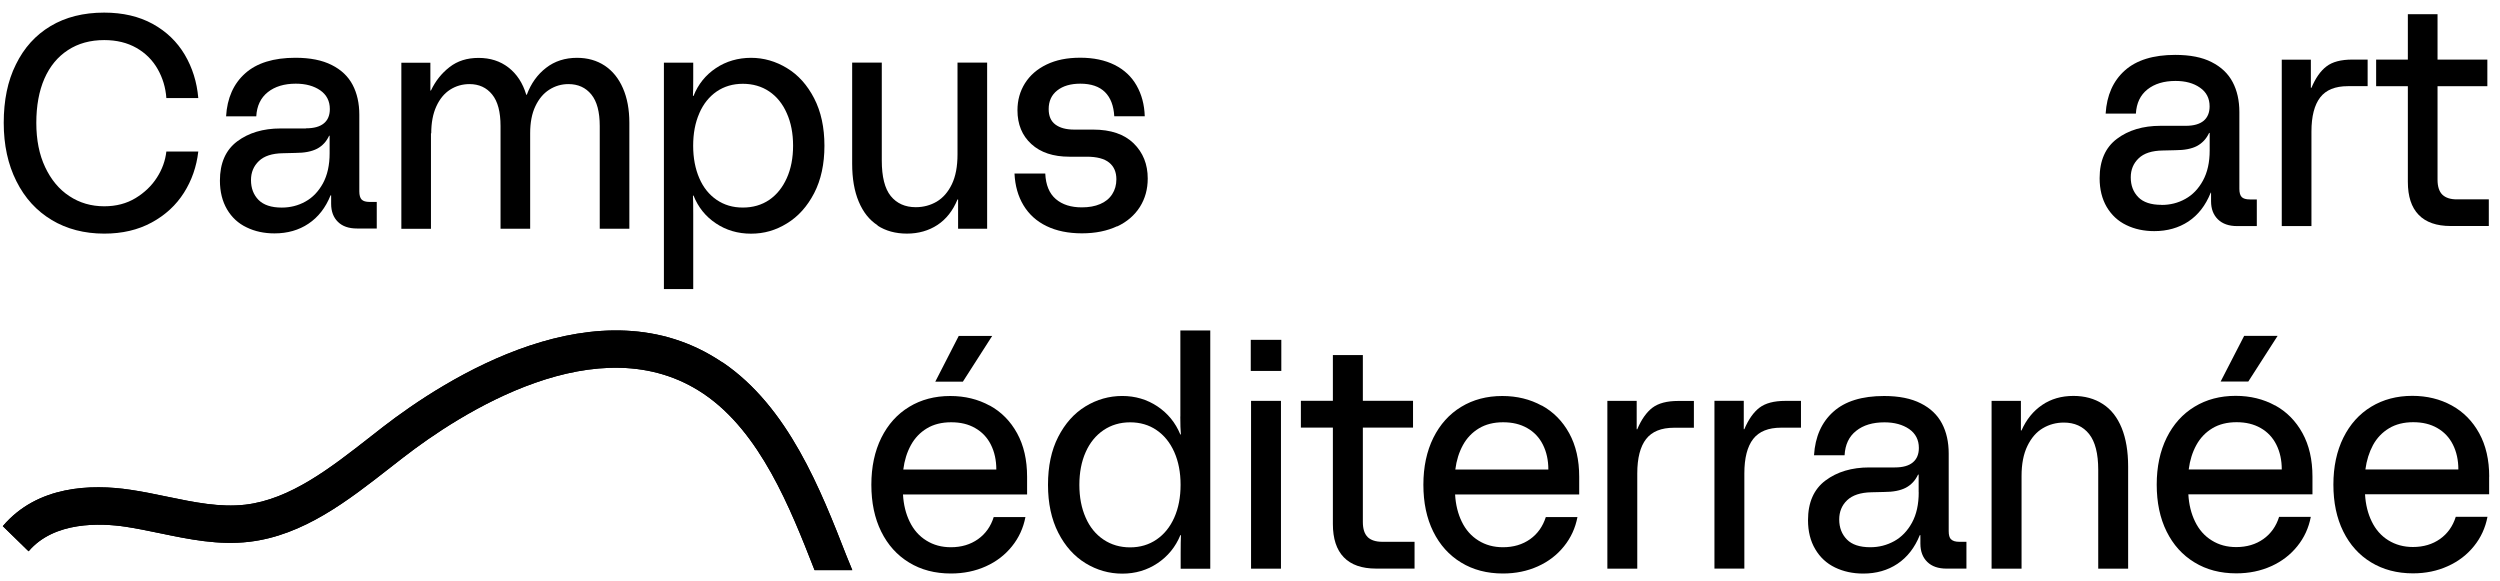 <svg width="185" height="43" viewBox="0 0 185 43" fill="none" xmlns="http://www.w3.org/2000/svg">
<path d="M66.843 34.746C66.928 34.066 67.116 33.471 67.405 32.941C67.695 32.412 68.091 32 68.59 31.699C69.088 31.398 69.688 31.248 70.385 31.248C71.081 31.248 71.66 31.387 72.163 31.677C72.672 31.966 73.058 32.373 73.326 32.908C73.594 33.443 73.728 34.055 73.728 34.746H66.843ZM73.24 30.017C72.378 29.543 71.403 29.304 70.32 29.304C69.174 29.304 68.161 29.571 67.282 30.106C66.398 30.641 65.712 31.404 65.219 32.395C64.726 33.392 64.48 34.551 64.48 35.871C64.48 37.191 64.721 38.35 65.209 39.336C65.696 40.322 66.382 41.085 67.271 41.626C68.161 42.172 69.19 42.439 70.368 42.439C71.311 42.439 72.174 42.261 72.951 41.91C73.733 41.559 74.376 41.063 74.885 40.428C75.394 39.798 75.727 39.074 75.882 38.261H73.535C73.321 38.952 72.93 39.503 72.372 39.899C71.815 40.294 71.145 40.495 70.363 40.495C69.683 40.495 69.077 40.333 68.547 39.999C68.016 39.67 67.609 39.208 67.32 38.612C67.03 38.022 66.864 37.347 66.821 36.59H76.005V35.281C76.005 34.028 75.759 32.958 75.266 32.061C74.773 31.164 74.098 30.479 73.235 30.006H73.246L73.24 30.017Z" fill="#000000"/>
<path d="M69.21 28.245H71.252L73.422 24.858H70.947L69.21 28.245Z" fill="#000000"/>
<path d="M86.897 38.299C86.586 39.001 86.147 39.541 85.584 39.925C85.022 40.31 84.368 40.505 83.629 40.505C82.889 40.505 82.236 40.315 81.662 39.931C81.089 39.547 80.644 39.006 80.339 38.304C80.028 37.602 79.873 36.795 79.873 35.881C79.873 34.968 80.028 34.154 80.339 33.458C80.65 32.756 81.094 32.216 81.662 31.831C82.23 31.447 82.889 31.252 83.629 31.252C84.368 31.252 85.022 31.442 85.584 31.826C86.147 32.21 86.586 32.751 86.897 33.452C87.208 34.154 87.363 34.962 87.363 35.876C87.363 36.789 87.208 37.602 86.897 38.299ZM87.342 30.818C87.342 31.402 87.358 31.848 87.385 32.149H87.342C86.983 31.274 86.415 30.584 85.649 30.071C84.877 29.559 84.009 29.302 83.045 29.302C82.08 29.302 81.169 29.559 80.328 30.071C79.487 30.584 78.817 31.336 78.308 32.327C77.799 33.319 77.552 34.505 77.552 35.876C77.552 37.246 77.804 38.427 78.313 39.424C78.822 40.421 79.498 41.168 80.333 41.68C81.175 42.193 82.08 42.449 83.05 42.449C84.02 42.449 84.888 42.193 85.654 41.68C86.42 41.168 86.988 40.477 87.347 39.602H87.39C87.374 39.92 87.369 40.371 87.369 40.956V42.087H89.56V24.456H87.347V30.823L87.342 30.818Z" fill="#000000"/>
<path d="M94.817 25.148H92.556V27.449H94.817V25.148Z" fill="#000000"/>
<path d="M94.791 29.664H92.578V42.081H94.791V29.664Z" fill="#000000"/>
<path d="M101.21 39.742C100.969 39.508 100.851 39.14 100.851 38.622V31.642H104.564V29.659H100.851V26.273H98.633V29.659H96.265V31.642H98.633V38.778C98.633 39.859 98.901 40.683 99.442 41.24C99.978 41.797 100.776 42.076 101.832 42.076H104.677V40.093H102.287C101.81 40.093 101.451 39.976 101.21 39.748V39.742Z" fill="#000000"/>
<path d="M107.693 34.746C107.779 34.066 107.966 33.471 108.255 32.941C108.545 32.412 108.941 32 109.44 31.699C109.938 31.398 110.538 31.248 111.229 31.248C111.92 31.248 112.504 31.387 113.013 31.677C113.523 31.966 113.908 32.373 114.176 32.908C114.444 33.443 114.578 34.055 114.578 34.746H107.693ZM114.09 30.017C113.228 29.543 112.253 29.304 111.17 29.304C110.024 29.304 109.011 29.571 108.132 30.106C107.248 30.641 106.562 31.404 106.069 32.395C105.576 33.392 105.33 34.551 105.33 35.871C105.33 37.191 105.571 38.35 106.059 39.336C106.546 40.322 107.232 41.085 108.121 41.626C109.011 42.172 110.045 42.439 111.218 42.439C112.162 42.439 113.024 42.261 113.801 41.91C114.583 41.559 115.226 41.063 115.735 40.428C116.244 39.798 116.577 39.074 116.732 38.261H114.391C114.171 38.952 113.785 39.503 113.228 39.899C112.671 40.294 112.001 40.495 111.218 40.495C110.538 40.495 109.933 40.333 109.402 39.999C108.872 39.67 108.464 39.208 108.175 38.612C107.886 38.022 107.72 37.347 107.677 36.59H116.861V35.281C116.861 34.028 116.614 32.958 116.121 32.061C115.628 31.164 114.953 30.479 114.09 30.006H114.101L114.09 30.017Z" fill="#000000"/>
<path d="M122.278 30.171C121.838 30.511 121.463 31.04 121.158 31.764H121.115V29.664H118.945V42.081H121.158V35.04C121.158 33.898 121.378 33.045 121.812 32.488C122.246 31.931 122.937 31.653 123.875 31.653H125.348V29.67H124.196C123.355 29.67 122.717 29.837 122.273 30.177L122.278 30.171Z" fill="#000000"/>
<path d="M130.202 30.166C129.763 30.506 129.387 31.035 129.082 31.759H129.039V29.659H126.869V42.076H129.082V35.035C129.082 33.893 129.302 33.041 129.736 32.483C130.17 31.926 130.861 31.648 131.799 31.648H133.272V29.665H132.12C131.279 29.665 130.641 29.832 130.197 30.172L130.202 30.166Z" fill="#000000"/>
<path d="M141.985 36.434C141.985 37.32 141.819 38.072 141.487 38.679C141.155 39.286 140.716 39.743 140.174 40.044C139.628 40.344 139.044 40.495 138.406 40.495C137.624 40.495 137.045 40.306 136.67 39.921C136.295 39.537 136.102 39.047 136.102 38.439C136.102 37.871 136.295 37.392 136.686 37.019C137.077 36.646 137.677 36.445 138.486 36.428L139.419 36.406C140.099 36.406 140.635 36.3 141.037 36.089C141.434 35.877 141.734 35.554 141.937 35.119H141.98V36.428L141.985 36.434ZM144.375 39.91C144.257 39.793 144.204 39.587 144.204 39.303V33.571C144.204 32.713 144.038 31.966 143.705 31.337C143.373 30.707 142.853 30.206 142.141 29.85C141.434 29.488 140.528 29.304 139.424 29.304C137.785 29.304 136.536 29.688 135.668 30.468C134.8 31.242 134.323 32.317 134.237 33.688H136.499C136.541 32.902 136.825 32.301 137.356 31.883C137.886 31.459 138.583 31.253 139.451 31.253C140.19 31.253 140.796 31.421 141.278 31.749C141.755 32.083 141.996 32.551 141.996 33.147C141.996 33.615 141.846 33.972 141.551 34.217C141.251 34.468 140.807 34.59 140.217 34.59H138.331C137.029 34.59 135.947 34.913 135.084 35.559C134.221 36.206 133.793 37.186 133.793 38.495C133.793 39.319 133.97 40.038 134.329 40.64C134.682 41.241 135.17 41.693 135.791 41.993C136.413 42.294 137.109 42.444 137.876 42.444C138.845 42.444 139.692 42.205 140.415 41.72C141.139 41.236 141.691 40.528 142.066 39.598H142.109V40.227C142.109 40.801 142.28 41.252 142.618 41.581C142.955 41.915 143.432 42.077 144.043 42.077H145.516V40.094H144.997C144.707 40.094 144.504 40.032 144.391 39.916L144.375 39.91Z" fill="#000000"/>
<path d="M155.602 29.894C154.996 29.498 154.267 29.298 153.431 29.298C152.547 29.298 151.776 29.521 151.122 29.966C150.463 30.412 149.954 31.036 149.59 31.855H149.547V29.666H147.377V42.082H149.595V35.219C149.595 34.334 149.74 33.587 150.029 32.997C150.318 32.401 150.699 31.966 151.17 31.688C151.642 31.409 152.162 31.27 152.724 31.27C153.517 31.27 154.144 31.554 154.594 32.117C155.044 32.685 155.269 33.565 155.269 34.768V42.082H157.482V34.517C157.482 33.403 157.322 32.456 157.005 31.671C156.684 30.885 156.223 30.295 155.612 29.899L155.602 29.894Z" fill="#000000"/>
<path d="M164.327 28.234H166.374L168.544 24.852H166.069L164.327 28.234Z" fill="#000000"/>
<path d="M161.965 34.741C162.051 34.061 162.239 33.465 162.528 32.936C162.817 32.407 163.214 31.995 163.712 31.694C164.21 31.393 164.81 31.243 165.507 31.243C166.204 31.243 166.782 31.387 167.286 31.672C167.795 31.961 168.181 32.368 168.449 32.903C168.717 33.437 168.851 34.05 168.851 34.741H161.965ZM168.358 30.006C167.495 29.532 166.52 29.293 165.437 29.293C164.291 29.293 163.278 29.56 162.399 30.095C161.515 30.63 160.829 31.393 160.336 32.385C159.843 33.382 159.597 34.54 159.597 35.861C159.597 37.181 159.838 38.34 160.326 39.325C160.813 40.311 161.499 41.075 162.389 41.615C163.278 42.161 164.307 42.428 165.486 42.428C166.429 42.428 167.291 42.25 168.068 41.899C168.851 41.548 169.493 41.052 170.003 40.417C170.512 39.788 170.844 39.064 170.999 38.25H168.652C168.438 38.941 168.047 39.493 167.49 39.888C166.932 40.284 166.263 40.484 165.48 40.484C164.8 40.484 164.194 40.323 163.664 39.988C163.133 39.66 162.726 39.197 162.437 38.601C162.147 38.011 161.981 37.337 161.938 36.579H171.122V35.27C171.122 34.017 170.876 32.947 170.383 32.05C169.89 31.154 169.215 30.468 168.352 29.995H168.363L168.358 30.006Z" fill="#000000"/>
<path d="M175.039 34.741C175.13 34.061 175.318 33.465 175.602 32.936C175.891 32.407 176.288 31.995 176.786 31.694C177.284 31.393 177.884 31.243 178.576 31.243C179.267 31.243 179.851 31.382 180.355 31.672C180.864 31.961 181.249 32.368 181.517 32.903C181.785 33.437 181.919 34.05 181.919 34.741H175.034H175.039ZM184.202 35.281C184.202 34.028 183.955 32.958 183.462 32.062C182.969 31.165 182.294 30.48 181.432 30.006C180.569 29.532 179.594 29.293 178.511 29.293C177.365 29.293 176.357 29.56 175.473 30.095C174.589 30.63 173.903 31.393 173.41 32.385C172.917 33.382 172.671 34.54 172.671 35.861C172.671 37.181 172.912 38.34 173.4 39.325C173.887 40.311 174.573 41.075 175.463 41.615C176.352 42.155 177.386 42.428 178.56 42.428C179.503 42.428 180.36 42.25 181.142 41.894C181.924 41.542 182.567 41.047 183.076 40.412C183.586 39.782 183.918 39.058 184.073 38.245H181.726C181.512 38.935 181.121 39.487 180.564 39.883C180.006 40.278 179.336 40.478 178.554 40.478C177.874 40.478 177.268 40.311 176.738 39.983C176.207 39.654 175.8 39.192 175.511 38.596C175.221 38.005 175.055 37.331 175.012 36.574H184.196V35.265H184.207L184.202 35.281Z" fill="#000000"/>
<path d="M3.823 16.279C4.943 16.948 6.24 17.288 7.713 17.288C9.047 17.288 10.215 17.015 11.228 16.463C12.241 15.912 13.034 15.176 13.612 14.263C14.191 13.349 14.545 12.33 14.673 11.216H12.31C12.235 11.884 12.005 12.53 11.614 13.138C11.223 13.75 10.692 14.257 10.033 14.658C9.374 15.059 8.603 15.265 7.713 15.265C6.754 15.265 5.891 15.015 5.136 14.514C4.375 14.018 3.78 13.299 3.341 12.369C2.901 11.439 2.687 10.347 2.687 9.093C2.687 7.84 2.885 6.737 3.287 5.818C3.689 4.904 4.268 4.202 5.029 3.707C5.784 3.211 6.684 2.966 7.713 2.966C8.629 2.966 9.422 3.161 10.097 3.545C10.773 3.93 11.292 4.453 11.667 5.111C12.037 5.762 12.257 6.481 12.31 7.255H14.673C14.572 6.074 14.239 5.01 13.671 4.047C13.103 3.088 12.31 2.325 11.298 1.768C10.28 1.211 9.085 0.933 7.708 0.933C6.175 0.933 4.852 1.267 3.743 1.93C2.633 2.593 1.776 3.54 1.176 4.771C0.565 5.991 0.276 7.433 0.276 9.088C0.276 10.726 0.587 12.168 1.214 13.411C1.835 14.653 2.708 15.611 3.828 16.279H3.823Z" fill="#000000"/>
<path d="M24.349 10.046H24.392V11.344C24.392 12.225 24.226 12.96 23.899 13.567C23.567 14.169 23.138 14.62 22.602 14.915C22.066 15.216 21.477 15.361 20.85 15.361C20.078 15.361 19.505 15.171 19.13 14.793C18.76 14.414 18.573 13.924 18.573 13.328C18.573 12.759 18.766 12.291 19.157 11.918C19.543 11.545 20.137 11.35 20.941 11.339L21.863 11.316C22.538 11.316 23.068 11.211 23.465 11.005C23.856 10.799 24.156 10.475 24.354 10.046H24.349ZM22.629 9.506H20.759C19.473 9.506 18.396 9.829 17.549 10.464C16.698 11.105 16.274 12.074 16.274 13.367C16.274 14.185 16.451 14.893 16.799 15.489C17.148 16.085 17.635 16.536 18.251 16.826C18.867 17.127 19.553 17.271 20.314 17.271C21.273 17.271 22.115 17.032 22.827 16.553C23.545 16.074 24.092 15.377 24.462 14.453H24.504V15.082C24.504 15.65 24.676 16.096 25.008 16.419C25.34 16.748 25.812 16.909 26.417 16.909H27.88V14.943H27.366C27.076 14.943 26.878 14.887 26.76 14.765C26.648 14.648 26.589 14.442 26.589 14.163V8.492C26.589 7.64 26.423 6.905 26.096 6.281C25.764 5.651 25.249 5.161 24.547 4.81C23.845 4.454 22.951 4.275 21.863 4.275C20.245 4.275 19.002 4.66 18.144 5.428C17.282 6.197 16.81 7.256 16.73 8.609H18.964C19.007 7.835 19.291 7.239 19.816 6.821C20.341 6.403 21.032 6.192 21.89 6.192C22.624 6.192 23.224 6.359 23.695 6.682C24.167 7.011 24.408 7.473 24.408 8.069C24.408 8.531 24.263 8.882 23.968 9.127C23.674 9.372 23.235 9.495 22.65 9.495H22.645L22.629 9.506Z" fill="#000000"/>
<path d="M31.912 9.861C31.912 9.087 32.036 8.424 32.288 7.872C32.539 7.321 32.882 6.909 33.306 6.636C33.734 6.363 34.216 6.223 34.742 6.223C35.443 6.223 36.006 6.48 36.419 6.992C36.837 7.505 37.04 8.284 37.04 9.326V16.924H39.232V9.861C39.232 9.07 39.36 8.401 39.617 7.861C39.875 7.315 40.218 6.909 40.646 6.636C41.075 6.363 41.546 6.223 42.061 6.223C42.779 6.223 43.341 6.48 43.759 6.992C44.177 7.505 44.381 8.284 44.381 9.326V16.924H46.572V9.081C46.572 8.101 46.412 7.243 46.096 6.524C45.779 5.8 45.335 5.249 44.751 4.859C44.167 4.474 43.486 4.279 42.698 4.279C41.814 4.279 41.048 4.524 40.41 5.02C39.773 5.51 39.296 6.173 38.985 7.009H38.942C38.685 6.145 38.246 5.477 37.63 4.998C37.013 4.519 36.274 4.285 35.417 4.285C34.559 4.285 33.857 4.508 33.268 4.964C32.679 5.421 32.223 5.995 31.891 6.697H31.848V4.641H29.7V16.93H31.891V9.867H31.902L31.912 9.861Z" fill="#000000"/>
<path d="M51.749 8.379C52.049 7.688 52.478 7.154 53.035 6.769C53.593 6.391 54.236 6.201 54.97 6.201C55.704 6.201 56.368 6.391 56.925 6.769C57.483 7.148 57.917 7.683 58.222 8.379C58.533 9.07 58.688 9.872 58.688 10.78C58.688 11.688 58.533 12.49 58.222 13.181C57.911 13.872 57.483 14.406 56.925 14.791C56.368 15.17 55.714 15.359 54.97 15.359C54.225 15.359 53.593 15.17 53.035 14.791C52.478 14.412 52.044 13.877 51.749 13.187C51.449 12.496 51.294 11.694 51.294 10.786C51.294 9.878 51.444 9.075 51.749 8.385M51.299 15.81C51.299 15.231 51.294 14.78 51.278 14.473H51.321C51.664 15.337 52.215 16.022 52.976 16.529C53.732 17.036 54.6 17.292 55.575 17.292C56.55 17.292 57.408 17.041 58.238 16.529C59.069 16.022 59.738 15.275 60.247 14.295C60.756 13.309 61.008 12.139 61.008 10.786C61.008 9.432 60.756 8.262 60.247 7.276C59.738 6.29 59.069 5.544 58.238 5.042C57.408 4.536 56.518 4.279 55.575 4.279C54.632 4.279 53.737 4.53 52.976 5.042C52.215 5.549 51.664 6.235 51.321 7.098H51.278C51.294 6.797 51.299 6.357 51.299 5.778V4.636H49.129V21.392H51.299V15.805V15.81Z" fill="#000000"/>
<path d="M64.935 16.691C65.541 17.087 66.27 17.287 67.116 17.287C67.963 17.287 68.729 17.07 69.372 16.646C70.015 16.223 70.513 15.594 70.856 14.758H70.899V16.925H73.048V4.631H70.856V11.421C70.856 12.318 70.717 13.053 70.438 13.633C70.16 14.212 69.785 14.641 69.318 14.92C68.852 15.193 68.332 15.332 67.765 15.332C66.977 15.332 66.361 15.053 65.916 14.507C65.471 13.956 65.252 13.076 65.252 11.873V4.631H63.06V12.112C63.06 13.215 63.221 14.151 63.548 14.925C63.874 15.7 64.335 16.284 64.946 16.674L64.935 16.691Z" fill="#000000"/>
<path d="M82.676 16.754C83.41 16.409 83.962 15.924 84.353 15.311C84.739 14.698 84.932 13.997 84.932 13.211C84.932 12.153 84.583 11.289 83.892 10.61C83.195 9.93 82.199 9.59 80.891 9.59H79.493C78.888 9.59 78.427 9.462 78.094 9.212C77.762 8.961 77.602 8.582 77.602 8.07C77.602 7.49 77.811 7.028 78.234 6.694C78.657 6.359 79.231 6.192 79.943 6.192C80.747 6.192 81.352 6.404 81.77 6.816C82.188 7.234 82.413 7.83 82.456 8.604H84.712C84.685 7.741 84.481 6.983 84.106 6.326C83.737 5.674 83.195 5.162 82.483 4.805C81.77 4.449 80.924 4.271 79.938 4.271C78.952 4.271 78.148 4.438 77.451 4.772C76.755 5.106 76.225 5.568 75.849 6.159C75.48 6.749 75.292 7.412 75.292 8.159C75.292 9.2 75.635 10.036 76.321 10.66C77.007 11.289 77.945 11.596 79.134 11.596H80.42C81.165 11.596 81.717 11.741 82.076 12.03C82.435 12.32 82.612 12.732 82.612 13.267C82.612 13.685 82.51 14.052 82.301 14.375C82.092 14.698 81.797 14.938 81.411 15.1C81.025 15.267 80.57 15.345 80.056 15.345C79.252 15.345 78.614 15.144 78.132 14.732C77.65 14.32 77.387 13.69 77.35 12.844H75.073C75.115 13.74 75.335 14.52 75.737 15.189C76.139 15.857 76.707 16.375 77.446 16.732C78.18 17.088 79.054 17.267 80.061 17.267C81.068 17.267 81.931 17.088 82.665 16.743H82.67L82.676 16.754Z" fill="#000000"/>
<path d="M53.457 26.819C44.343 20.646 32.86 28.1 28.343 31.593C28.027 31.838 27.711 32.083 27.395 32.333C24.491 34.606 21.49 36.957 18.152 37.347C16.277 37.564 14.369 37.169 12.354 36.751C11.476 36.567 10.565 36.378 9.654 36.244C6.755 35.809 2.763 35.926 0.208 38.934L2.115 40.795C4.006 38.567 7.43 38.7 9.3 38.979C10.142 39.107 10.977 39.28 11.862 39.464C13.978 39.904 16.17 40.361 18.436 40.093C22.46 39.62 25.745 37.052 28.922 34.567C29.233 34.322 29.549 34.077 29.86 33.837C33.948 30.673 44.305 23.883 52.086 29.153C56.26 31.983 58.483 37.597 60.278 42.188H63.07L62.652 41.168C60.728 36.238 58.333 30.105 53.468 26.813H53.473L53.457 26.819Z" fill="#000000"/>
<path d="M53.457 26.819C44.343 20.646 32.86 28.1 28.343 31.593C28.027 31.838 27.711 32.083 27.395 32.333C24.491 34.606 21.49 36.957 18.152 37.347C16.277 37.564 14.369 37.169 12.354 36.751C11.476 36.567 10.565 36.378 9.654 36.244C6.755 35.809 2.763 35.926 0.208 38.934L2.115 40.795C4.006 38.567 7.43 38.7 9.3 38.979C10.142 39.107 10.977 39.28 11.862 39.464C13.978 39.904 16.17 40.361 18.436 40.093C22.46 39.62 25.745 37.052 28.922 34.567C29.233 34.322 29.549 34.077 29.86 33.837C33.948 30.673 44.305 23.883 52.086 29.153C56.26 31.983 58.483 37.597 60.278 42.188H63.07L62.652 41.168C60.728 36.238 58.333 30.105 53.468 26.813H53.473L53.457 26.819Z" fill="#000000"/>
<path d="M159.953 15.159C159.176 15.159 158.603 14.97 158.233 14.591C157.858 14.206 157.676 13.722 157.676 13.126C157.676 12.557 157.869 12.09 158.26 11.716C158.646 11.343 159.24 11.148 160.05 11.137L160.976 11.115C161.652 11.115 162.187 11.009 162.579 10.803C162.97 10.591 163.27 10.274 163.473 9.839H163.516V11.137C163.516 12.017 163.35 12.758 163.018 13.365C162.686 13.972 162.252 14.424 161.716 14.719C161.18 15.02 160.591 15.165 159.958 15.165L159.953 15.159ZM163.575 14.262H163.618V14.892C163.618 15.46 163.79 15.905 164.127 16.234C164.465 16.563 164.936 16.73 165.542 16.73H167.004V14.758H166.49C166.201 14.758 166.002 14.697 165.885 14.58C165.772 14.463 165.713 14.257 165.713 13.978V8.291C165.713 7.444 165.547 6.697 165.215 6.073C164.883 5.444 164.368 4.954 163.661 4.597C162.959 4.235 162.059 4.062 160.966 4.062C159.342 4.062 158.099 4.447 157.236 5.216C156.374 5.984 155.902 7.048 155.817 8.408H158.056C158.099 7.633 158.383 7.037 158.908 6.619C159.433 6.202 160.125 5.99 160.987 5.99C161.721 5.99 162.321 6.151 162.798 6.486C163.275 6.814 163.511 7.277 163.511 7.873C163.511 8.335 163.361 8.692 163.072 8.937C162.777 9.182 162.337 9.31 161.748 9.31H159.873C158.581 9.31 157.504 9.633 156.652 10.274C155.8 10.914 155.372 11.889 155.372 13.187C155.372 14.011 155.549 14.719 155.897 15.315C156.251 15.911 156.733 16.362 157.349 16.657C157.965 16.958 158.656 17.103 159.417 17.103C160.376 17.103 161.223 16.863 161.941 16.39C162.659 15.911 163.206 15.215 163.581 14.284L163.575 14.262Z" fill="#000000"/>
<path d="M175.205 6.381V4.409H174.064C173.233 4.409 172.596 4.576 172.156 4.916C171.717 5.25 171.347 5.78 171.047 6.498H171.004V4.415H168.85V16.731H171.047V9.74C171.047 8.604 171.267 7.763 171.696 7.206C172.124 6.654 172.805 6.376 173.742 6.376H175.205V6.381Z" fill="#000000"/>
<path d="M178.181 13.455C178.181 14.53 178.444 15.344 178.979 15.895C179.51 16.447 180.303 16.725 181.348 16.725H184.172V14.753H181.803C181.326 14.753 180.978 14.636 180.737 14.408C180.501 14.18 180.378 13.806 180.378 13.299V6.381H184.064V4.409H180.378V1.05H178.181V4.409H175.834V6.381H178.181V13.461V13.455Z" fill="#000000"/>
</svg>
